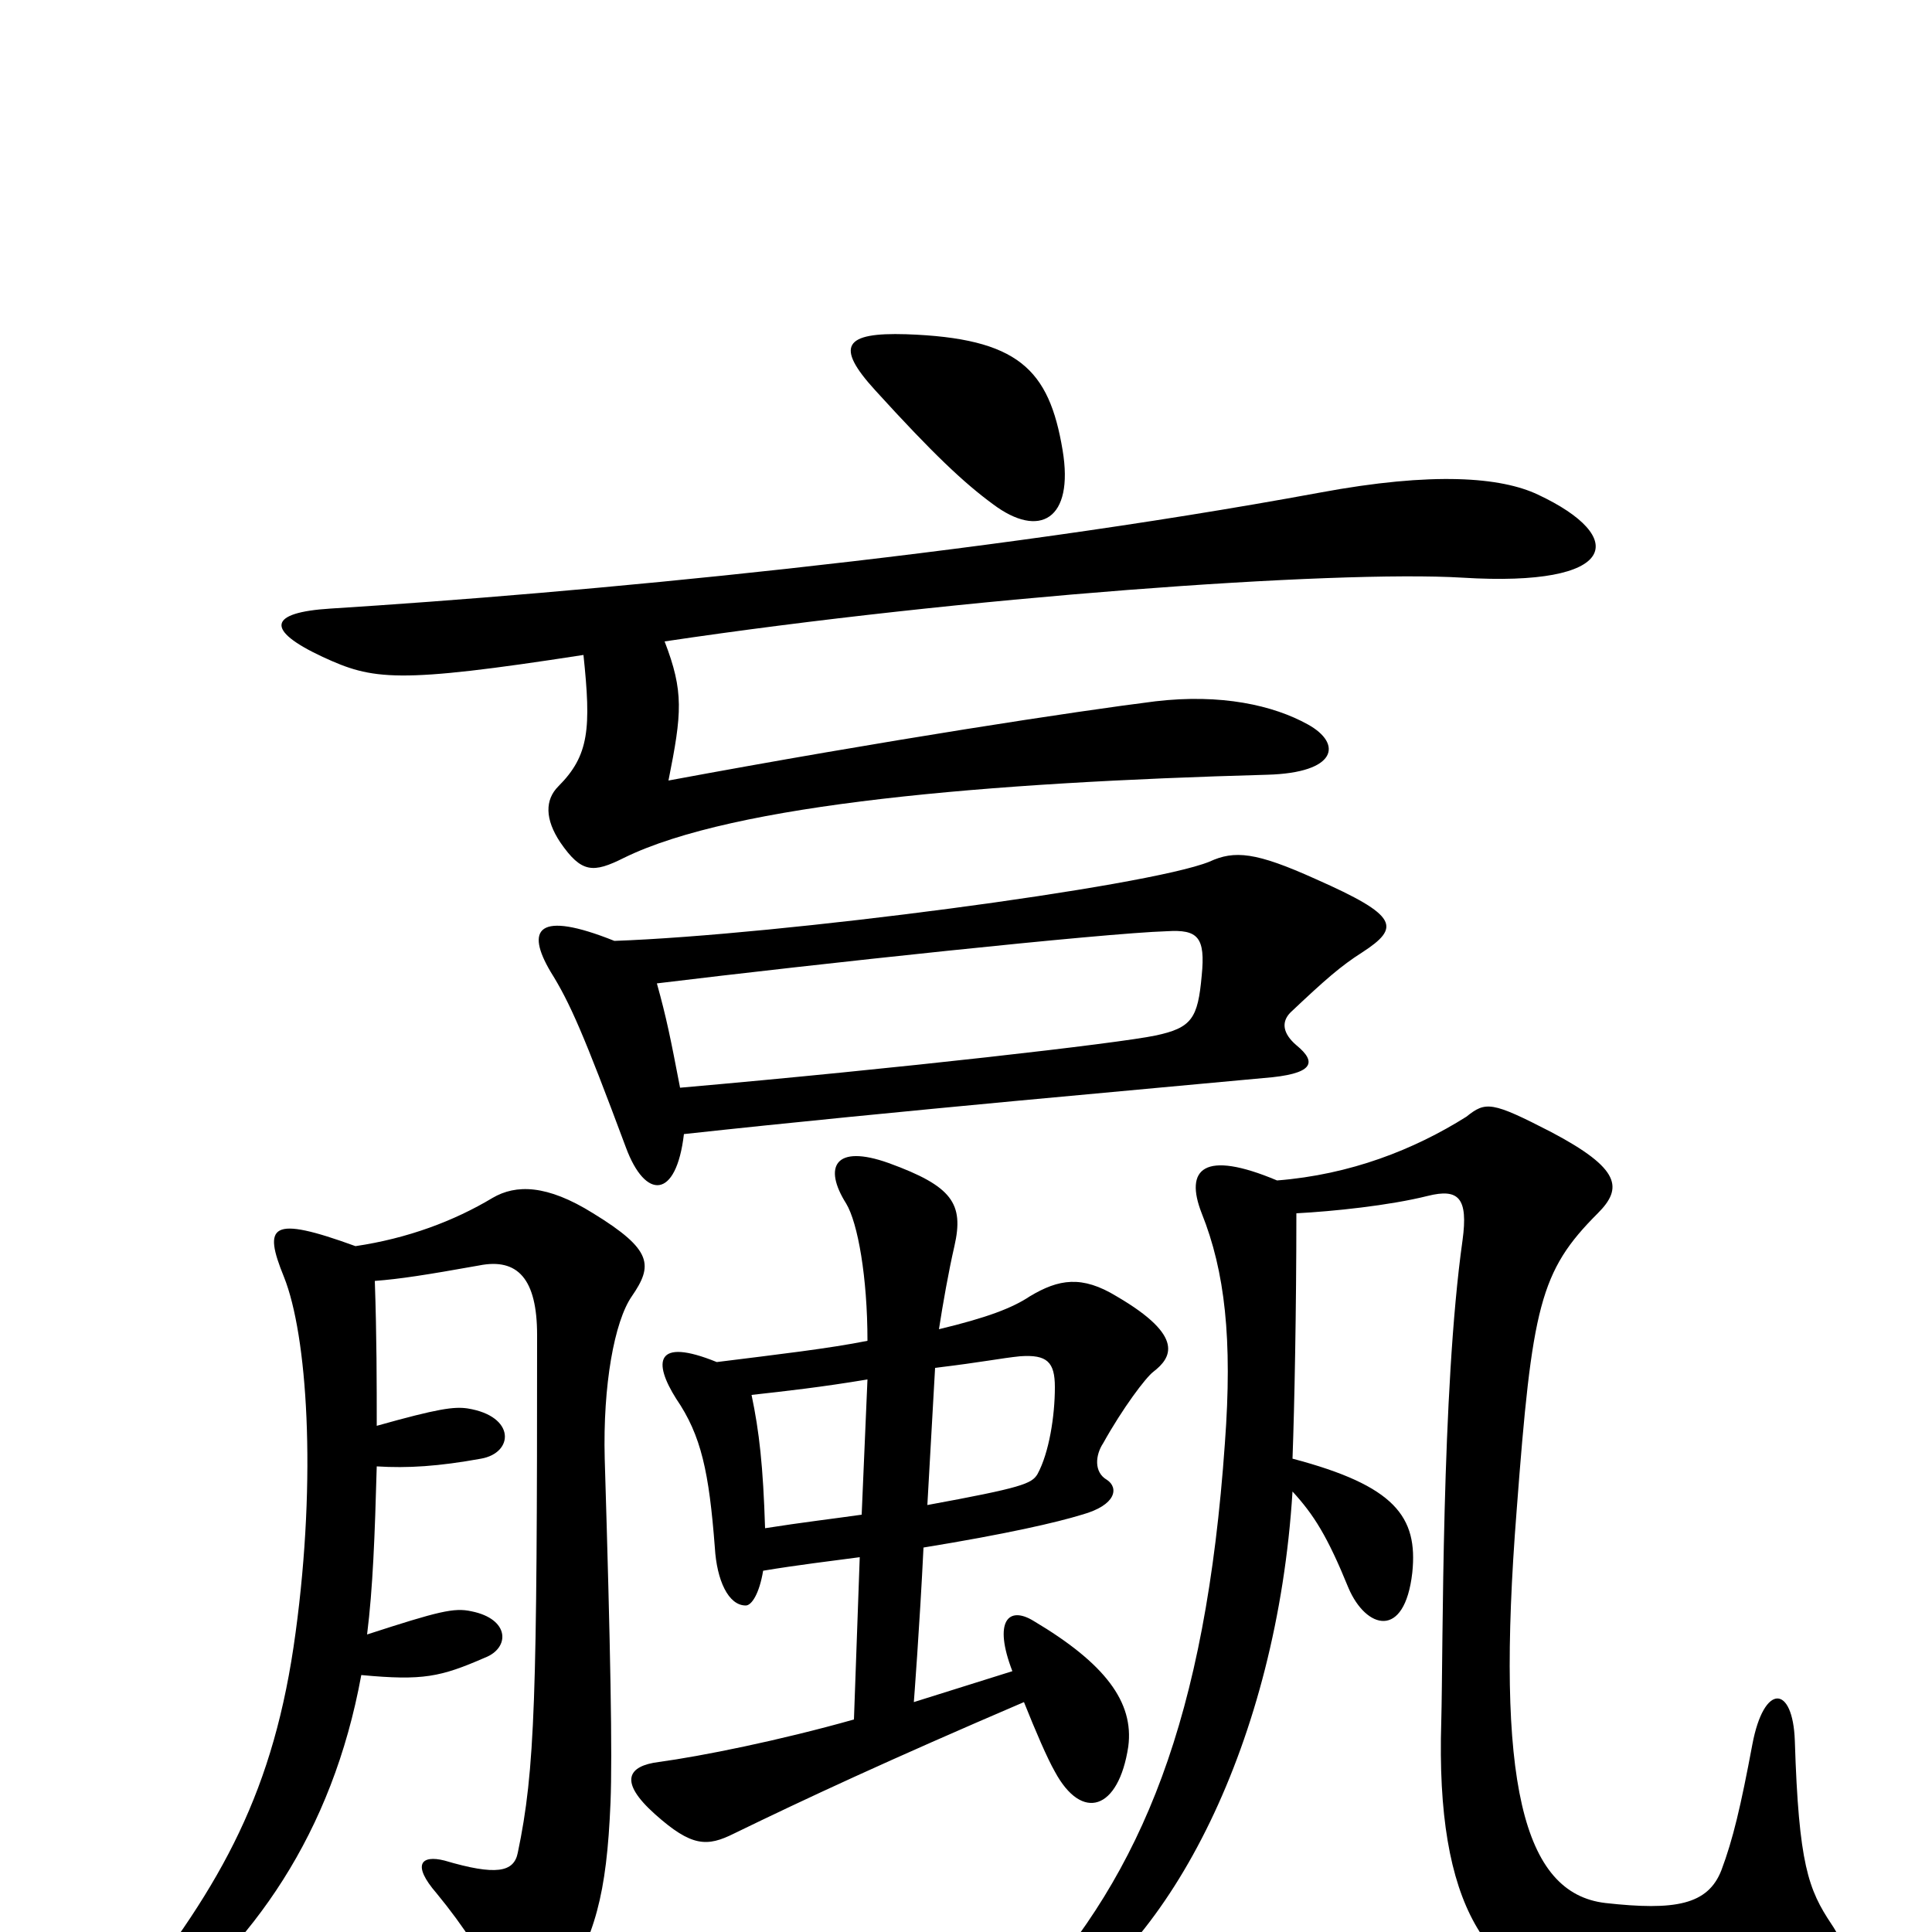 <svg xmlns="http://www.w3.org/2000/svg" viewBox="0 -1000 1000 1000">
	<path fill="#000000" d="M478 -199C521 -206 547 -212 560 -216C578 -221 579 -230 573 -234C566 -238 567 -247 571 -253C581 -271 593 -287 597 -290C606 -297 614 -308 578 -329C560 -340 548 -338 533 -329C524 -323 511 -318 486 -312C488 -325 491 -342 494 -355C499 -377 493 -386 460 -398C432 -408 426 -396 438 -377C444 -367 449 -339 449 -306C429 -302 403 -299 371 -295C339 -308 338 -295 350 -276C363 -257 367 -238 370 -199C371 -182 377 -169 386 -169C389 -169 393 -175 395 -187C413 -190 430 -192 445 -194L442 -110C403 -99 363 -91 341 -88C325 -86 320 -78 339 -61C358 -44 366 -44 380 -51C417 -69 460 -89 530 -119C536 -104 542 -90 546 -83C560 -57 579 -63 584 -96C587 -119 572 -139 535 -161C522 -169 514 -161 524 -135L473 -119C473 -119 476 -158 478 -199ZM446 -216C432 -214 415 -212 396 -209C395 -241 393 -259 389 -278C407 -280 425 -282 449 -286ZM484 -292C509 -295 518 -297 528 -298C542 -299 546 -295 546 -282C546 -267 543 -248 537 -237C534 -232 529 -230 480 -221ZM354 -413C464 -425 601 -437 654 -442C680 -444 682 -450 671 -459C664 -465 663 -471 668 -476C686 -493 694 -500 705 -507C725 -520 724 -526 681 -545C650 -559 639 -560 626 -554C594 -541 403 -516 318 -513C278 -529 272 -519 285 -497C295 -481 302 -465 324 -406C334 -379 350 -379 354 -413ZM340 -491C422 -501 571 -517 604 -518C620 -519 624 -515 622 -495C620 -473 617 -468 598 -464C579 -460 466 -447 352 -437C347 -463 345 -473 340 -491ZM669 -228C680 -216 687 -205 698 -178C707 -157 727 -151 731 -186C734 -215 722 -231 669 -245C670 -272 671 -322 671 -372C690 -373 719 -376 739 -381C755 -385 760 -380 757 -358C746 -280 747 -147 746 -109C743 -13 770 26 822 36C854 42 883 43 906 38C952 28 961 15 948 -4C936 -22 931 -35 929 -99C928 -128 913 -129 907 -97C901 -65 897 -48 891 -32C884 -14 867 -11 831 -15C788 -20 774 -78 785 -218C793 -324 797 -342 827 -372C840 -385 839 -395 803 -414C772 -430 769 -430 759 -422C732 -405 699 -392 661 -389C623 -405 613 -395 622 -372C634 -342 638 -307 634 -253C624 -110 591 -31 532 34C514 54 515 59 541 44C606 8 661 -99 669 -228ZM195 -262C195 -284 195 -308 194 -337C207 -338 220 -340 248 -345C268 -349 278 -338 278 -309C278 -121 277 -84 268 -41C266 -31 257 -29 230 -37C218 -40 213 -35 226 -20C240 -3 251 14 261 34C267 47 279 48 290 31C308 2 314 -19 316 -67C317 -92 316 -146 313 -245C312 -283 318 -316 327 -329C338 -345 338 -353 307 -372C283 -387 267 -387 255 -380C235 -368 211 -359 184 -355C140 -371 136 -366 147 -339C159 -309 164 -236 153 -155C142 -73 115 -25 66 37C54 53 58 62 76 49C131 7 172 -51 187 -133C219 -130 228 -132 251 -142C264 -147 264 -162 244 -166C235 -168 227 -166 190 -154C193 -178 194 -205 195 -241C211 -240 227 -241 249 -245C266 -248 267 -267 242 -271C235 -272 227 -271 195 -262ZM302 -661C306 -623 305 -609 289 -593C282 -586 282 -576 290 -564C301 -548 307 -548 323 -556C380 -584 511 -595 656 -599C692 -600 695 -615 677 -625C659 -635 632 -641 598 -637C558 -632 459 -617 346 -596C353 -631 354 -642 344 -668C498 -691 691 -705 757 -701C838 -696 843 -722 796 -744C777 -753 742 -756 683 -745C504 -712 298 -693 171 -685C139 -683 137 -674 167 -660C193 -648 205 -646 302 -661ZM469 -827C437 -828 432 -821 453 -798C483 -765 499 -750 514 -739C538 -721 556 -731 550 -767C543 -809 527 -825 469 -827Z"/>
</svg>